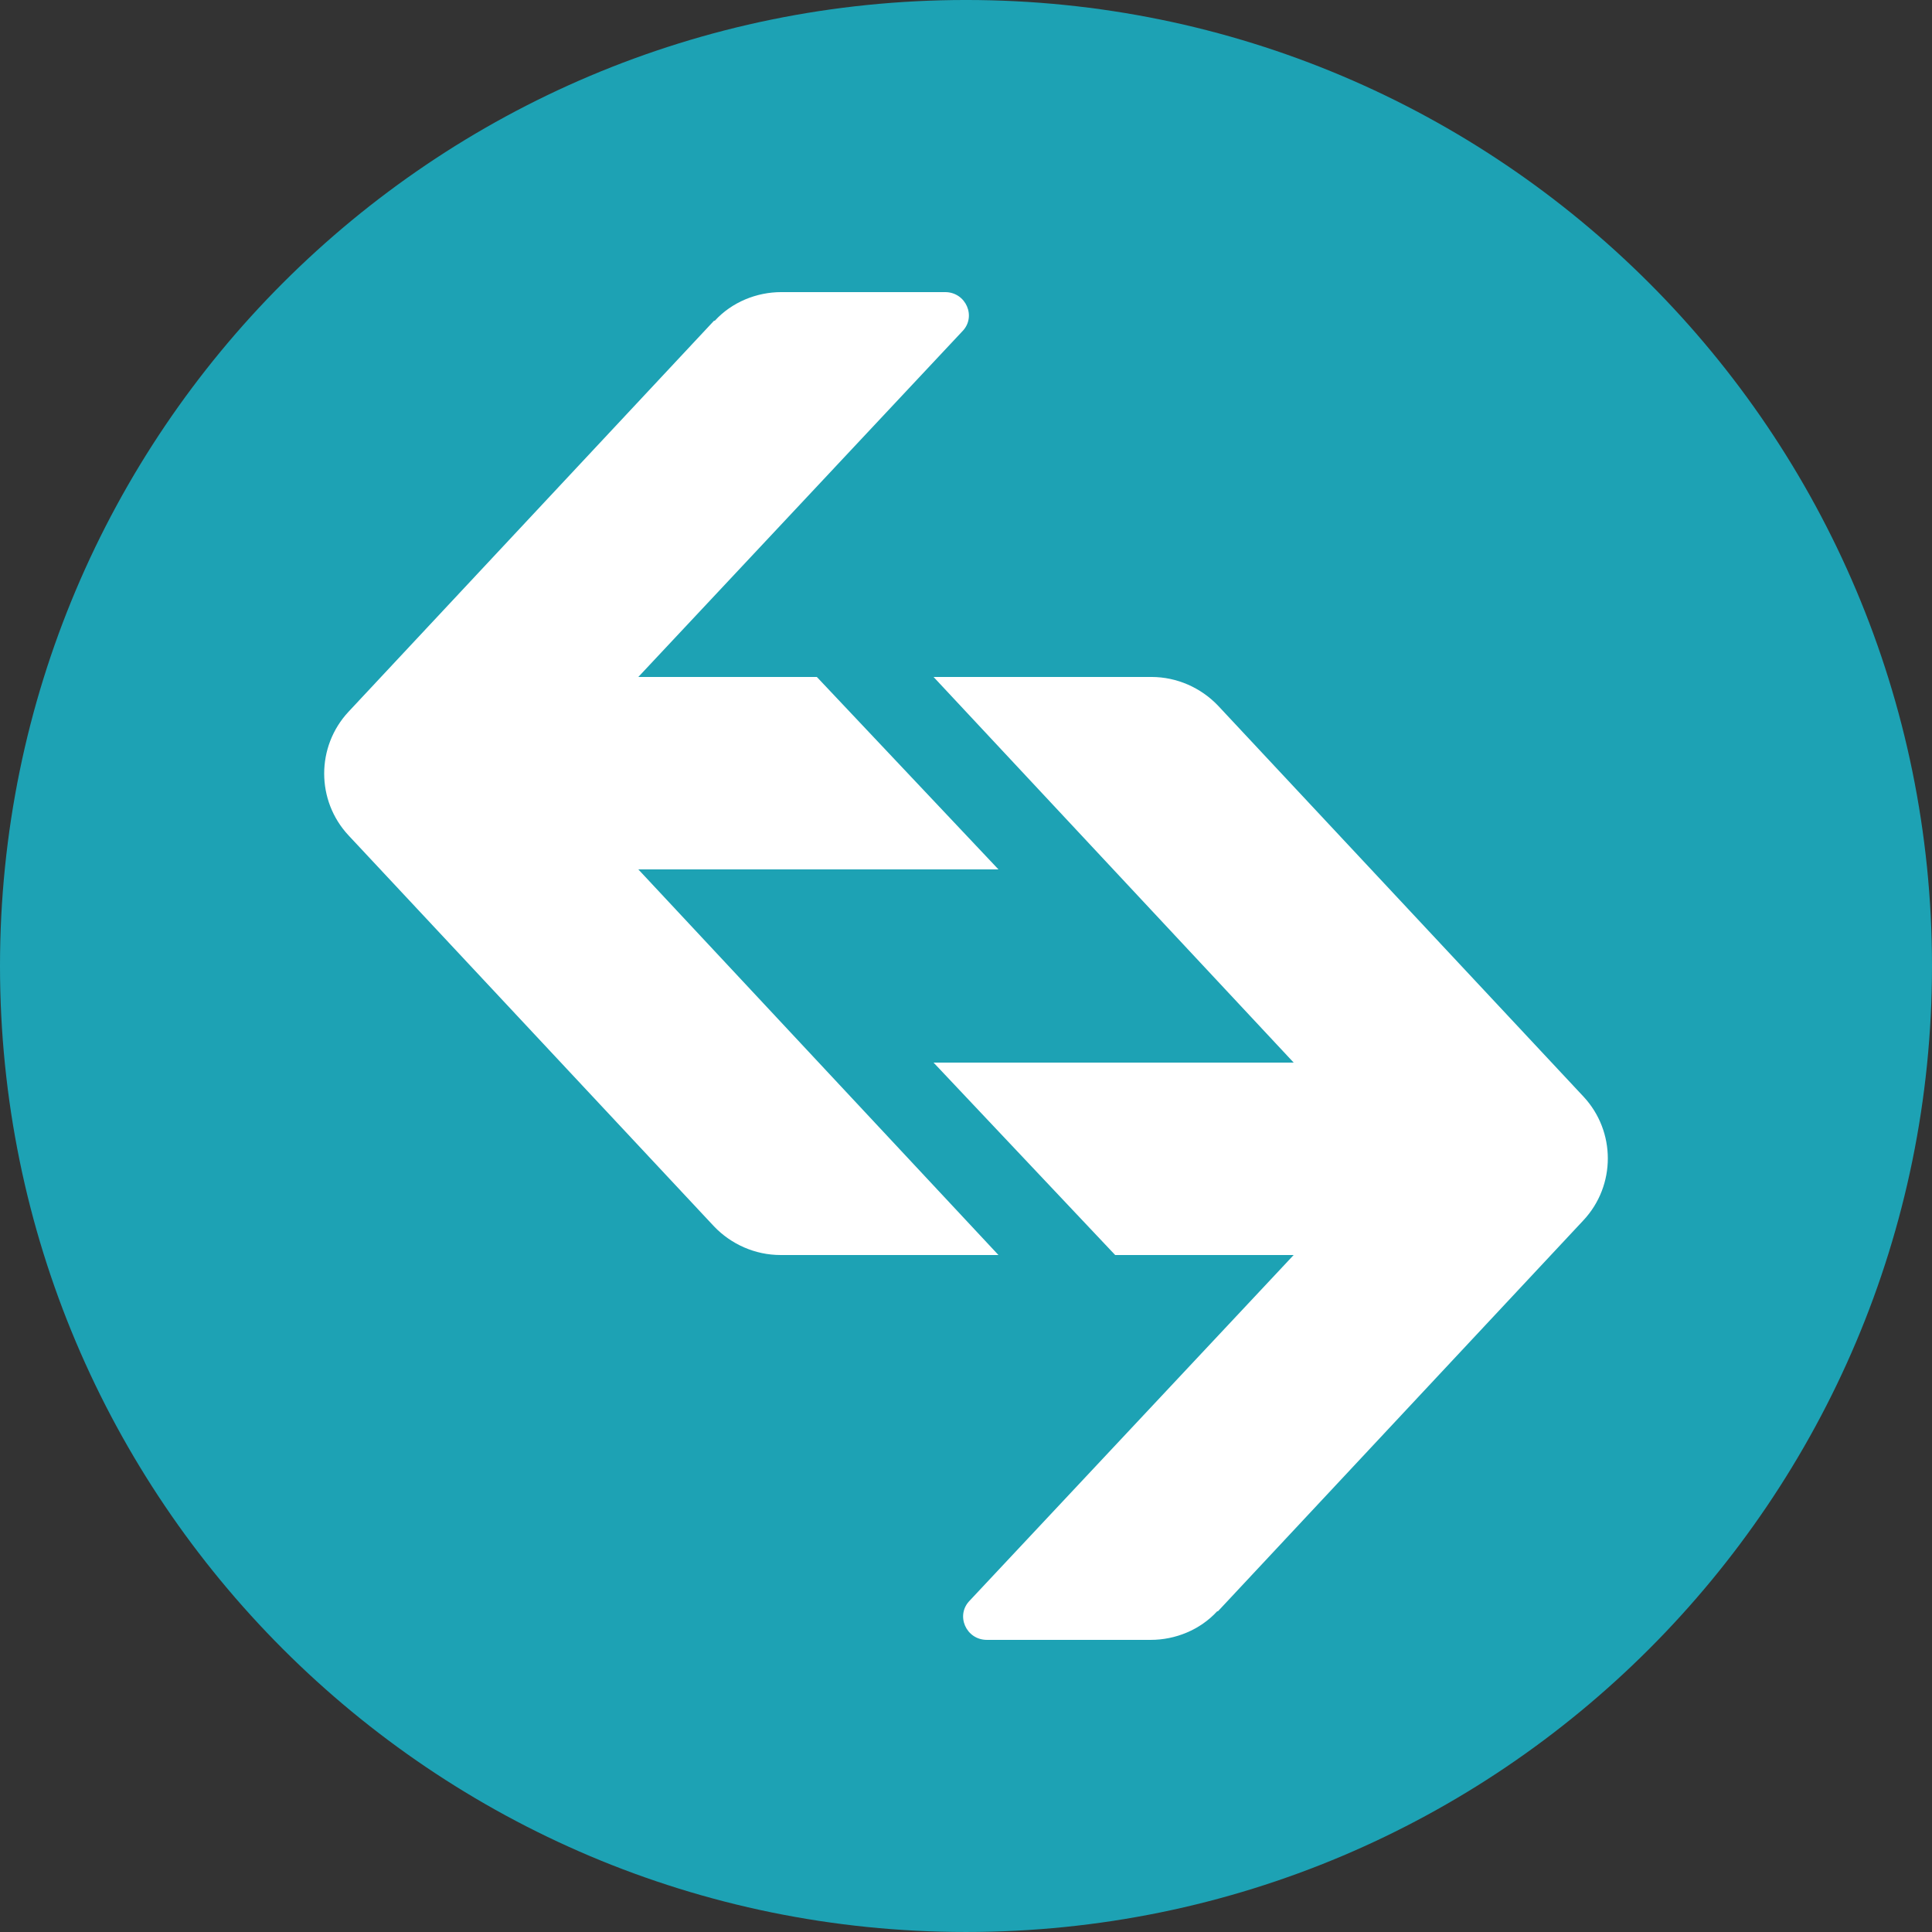 <svg width="250" height="250" viewBox="0 0 250 250" fill="none" xmlns="http://www.w3.org/2000/svg">
<rect x="0" y="0" width="250" height="250" fill="#333333" stroke="none"/>
<g clip-path="url(#clip0_242_94915)">
<path d="M125 249.999C194.036 249.999 250 194.035 250 124.999C250 55.963 194.036 -0.001 125 -0.001C55.964 -0.001 0 55.963 0 124.999C0 194.035 55.964 249.999 125 249.999Z" fill="#1DA2B4"/>
<path fill-rule="evenodd" clip-rule="evenodd" d="M92.499 41.499C94.699 39.099 97.899 37.799 101.099 37.799H122.299C124.999 37.799 126.399 40.999 124.499 42.899L82.599 87.599H105.699L129.199 112.499H82.599L129.199 162.399H100.999C97.699 162.399 94.599 160.999 92.399 158.699L45.099 108.099C40.899 103.599 40.899 96.599 45.099 92.099L92.399 41.499H92.499Z" fill="white"/>
<path fill-rule="evenodd" clip-rule="evenodd" d="M157.501 208.499C155.301 210.899 152.101 212.199 148.901 212.199H127.701C125.001 212.199 123.601 208.999 125.501 207.099L167.401 162.399H144.301L120.801 137.499H167.401L120.801 87.599H149.001C152.301 87.599 155.401 88.999 157.601 91.299L204.901 141.899C209.101 146.399 209.101 153.399 204.901 157.899L157.601 208.499H157.501Z" fill="white"/>
</g>
<defs>
<clipPath id="clip0_242_94915">
<rect width="250" height="250" fill="white"/>
</clipPath>
</defs>
</svg>
